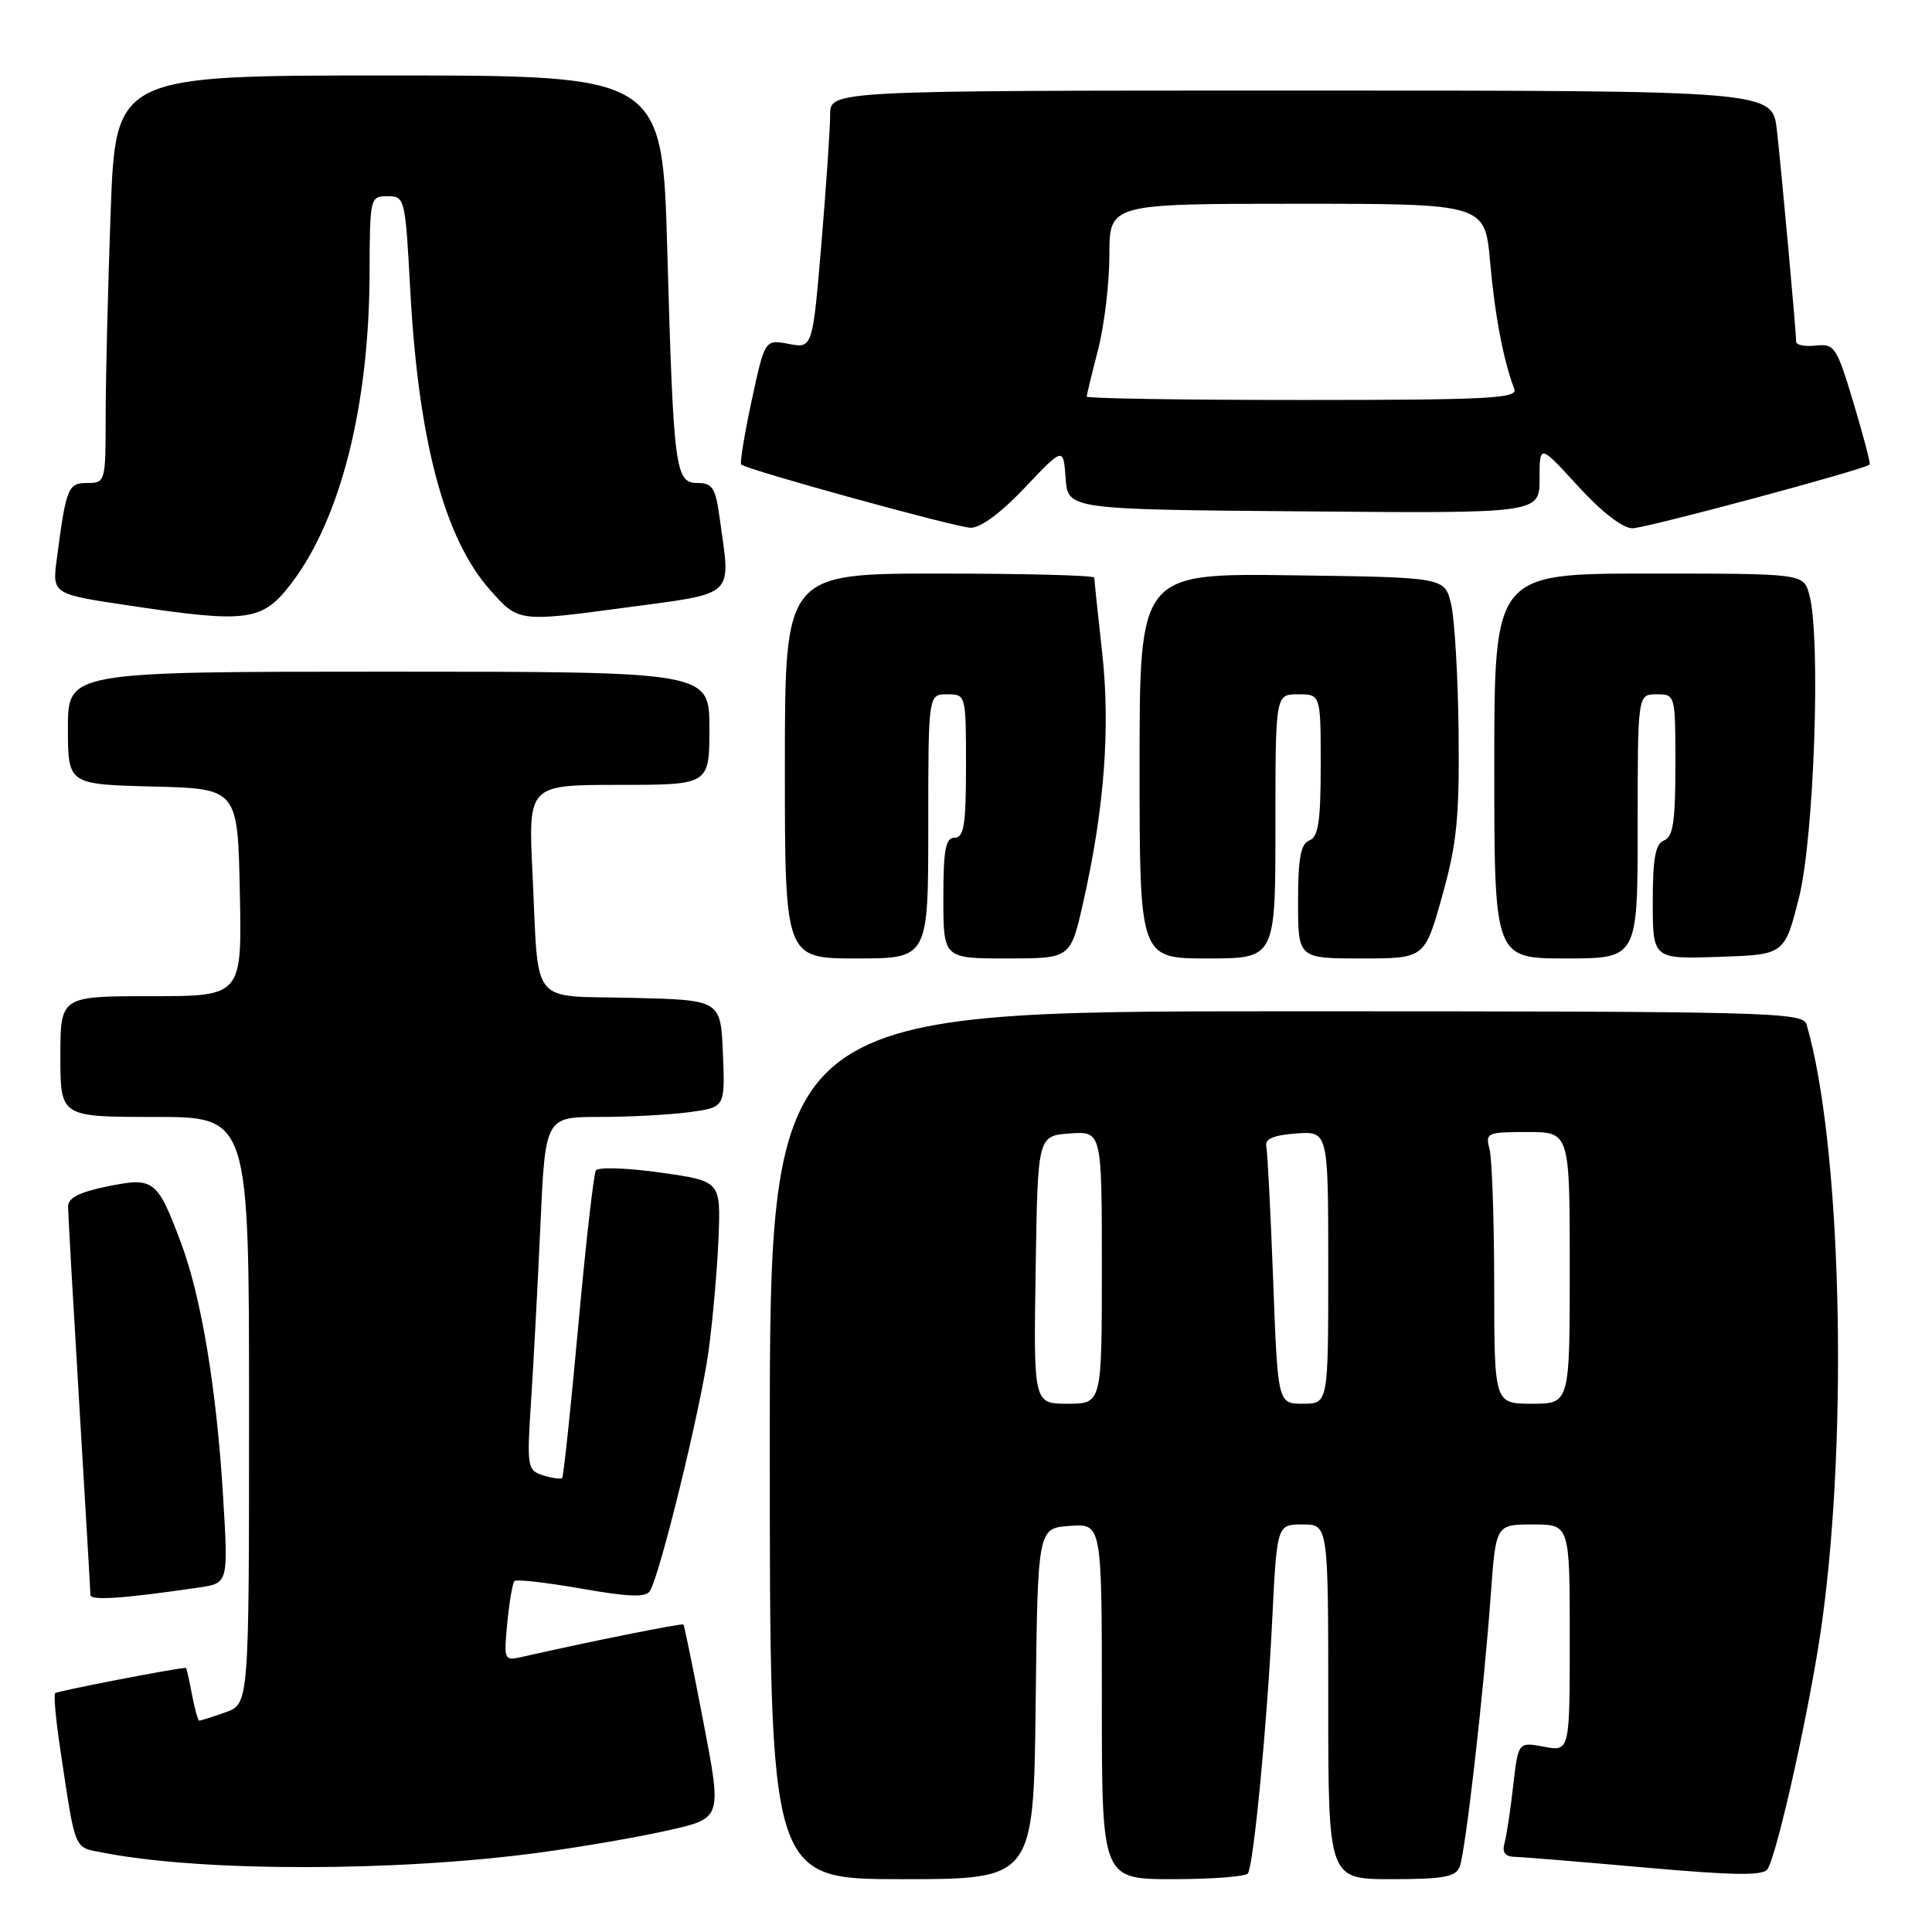 <?xml version="1.0" encoding="UTF-8" standalone="no"?>
<!DOCTYPE svg PUBLIC "-//W3C//DTD SVG 1.1//EN" "http://www.w3.org/Graphics/SVG/1.1/DTD/svg11.dtd" >
<svg xmlns="http://www.w3.org/2000/svg" xmlns:xlink="http://www.w3.org/1999/xlink" version="1.1" viewBox="0 0 256 256">
 <g >
 <path fill="currentColor"
d=" M 137.23 225.75 C 137.50 202.50 137.50 202.50 141.75 202.19 C 146.00 201.89 146.00 201.89 146.00 225.44 C 146.00 249.00 146.00 249.00 155.44 249.00 C 160.63 249.00 165.10 248.65 165.36 248.23 C 166.12 247.00 167.89 228.58 168.57 214.75 C 169.20 202.00 169.20 202.00 172.60 202.00 C 176.00 202.00 176.00 202.00 176.00 225.50 C 176.00 249.00 176.00 249.00 184.39 249.00 C 191.29 249.00 192.90 248.70 193.42 247.34 C 194.19 245.35 196.61 224.15 197.54 211.25 C 198.21 202.00 198.21 202.00 203.11 202.00 C 208.00 202.00 208.00 202.00 208.00 217.05 C 208.00 232.09 208.00 232.09 204.58 231.45 C 201.17 230.81 201.17 230.81 200.50 236.65 C 200.14 239.87 199.62 243.29 199.35 244.25 C 199.02 245.45 199.44 246.01 200.68 246.04 C 201.68 246.06 209.47 246.70 217.99 247.46 C 229.79 248.51 233.65 248.56 234.21 247.67 C 235.56 245.50 239.99 225.46 241.43 214.94 C 244.95 189.44 243.96 151.42 239.38 135.75 C 238.90 134.11 234.74 134.00 170.43 134.00 C 102.00 134.00 102.00 134.00 102.00 191.50 C 102.00 249.00 102.00 249.00 119.48 249.00 C 136.96 249.00 136.96 249.00 137.23 225.75 Z  M 71.61 245.46 C 77.17 244.71 84.85 243.38 88.68 242.50 C 95.65 240.92 95.65 240.92 93.21 228.21 C 91.87 221.22 90.68 215.39 90.56 215.26 C 90.38 215.05 77.91 217.56 69.12 219.56 C 66.80 220.09 66.75 219.96 67.22 215.03 C 67.49 212.24 67.92 209.75 68.17 209.49 C 68.43 209.24 72.41 209.69 77.02 210.50 C 83.34 211.61 85.57 211.69 86.12 210.81 C 87.47 208.63 92.87 186.52 93.89 179.00 C 94.45 174.88 95.04 168.12 95.21 164.00 C 95.50 156.50 95.50 156.50 87.50 155.37 C 83.10 154.75 79.26 154.63 78.96 155.09 C 78.66 155.56 77.61 164.84 76.62 175.72 C 75.63 186.60 74.67 195.65 74.49 195.84 C 74.30 196.03 73.17 195.87 71.96 195.49 C 69.87 194.82 69.80 194.43 70.37 185.65 C 70.70 180.62 71.26 170.09 71.61 162.25 C 72.26 148.00 72.26 148.00 79.49 148.00 C 83.47 148.00 88.83 147.71 91.40 147.36 C 96.08 146.72 96.08 146.72 95.79 139.61 C 95.50 132.50 95.50 132.50 83.76 132.22 C 70.03 131.89 71.42 133.63 70.56 115.75 C 69.99 104.00 69.99 104.00 82.00 104.00 C 94.00 104.00 94.00 104.00 94.00 96.50 C 94.00 89.00 94.00 89.00 51.50 89.00 C 9.00 89.00 9.00 89.00 9.00 96.47 C 9.00 103.93 9.00 103.93 20.25 104.22 C 31.50 104.50 31.50 104.50 31.78 118.25 C 32.06 132.00 32.06 132.00 20.03 132.00 C 8.00 132.00 8.00 132.00 8.00 140.00 C 8.00 148.00 8.00 148.00 20.50 148.00 C 33.00 148.00 33.00 148.00 33.00 186.90 C 33.00 225.80 33.00 225.80 29.85 226.90 C 28.12 227.51 26.56 228.00 26.40 228.00 C 26.23 228.00 25.80 226.43 25.43 224.50 C 25.07 222.57 24.71 221.00 24.64 221.00 C 23.40 221.01 7.60 224.07 7.31 224.35 C 7.10 224.57 7.39 227.84 7.96 231.62 C 10.07 245.63 9.69 244.72 13.78 245.51 C 26.83 248.05 52.76 248.03 71.61 245.46 Z  M 26.38 210.35 C 30.26 209.78 30.26 209.78 29.55 198.14 C 28.69 184.00 26.68 171.90 24.00 164.73 C 20.84 156.29 20.40 155.95 14.25 157.20 C 10.51 157.96 9.00 158.73 9.02 159.88 C 9.02 160.77 9.69 172.53 10.50 186.00 C 11.31 199.47 11.98 210.88 11.98 211.34 C 12.00 212.12 16.34 211.82 26.38 210.35 Z  M 123.00 109.50 C 123.00 92.00 123.00 92.00 125.50 92.00 C 127.99 92.00 128.00 92.03 128.00 101.50 C 128.00 109.28 127.73 111.00 126.50 111.00 C 125.29 111.00 125.00 112.56 125.00 119.00 C 125.00 127.00 125.00 127.00 133.42 127.00 C 141.84 127.00 141.84 127.00 143.49 119.75 C 146.33 107.27 147.16 96.43 146.03 86.34 C 145.46 81.25 145.00 76.84 145.00 76.54 C 145.00 76.24 135.78 76.00 124.50 76.00 C 104.00 76.00 104.00 76.00 104.00 101.50 C 104.00 127.00 104.00 127.00 113.50 127.00 C 123.00 127.00 123.00 127.00 123.00 109.50 Z  M 169.00 109.50 C 169.00 92.00 169.00 92.00 172.00 92.00 C 175.00 92.00 175.00 92.00 175.00 101.39 C 175.00 108.82 174.69 110.91 173.50 111.36 C 172.35 111.80 172.00 113.70 172.00 119.47 C 172.00 127.00 172.00 127.00 180.39 127.00 C 188.78 127.00 188.78 127.00 191.09 118.75 C 193.04 111.81 193.39 108.35 193.27 97.00 C 193.19 89.58 192.74 81.92 192.27 80.00 C 191.42 76.50 191.42 76.50 171.21 76.23 C 151.00 75.96 151.00 75.96 151.00 101.48 C 151.00 127.00 151.00 127.00 160.00 127.00 C 169.00 127.00 169.00 127.00 169.00 109.50 Z  M 217.00 109.50 C 217.00 92.00 217.00 92.00 219.50 92.00 C 221.99 92.00 222.00 92.04 222.00 101.39 C 222.00 108.82 221.69 110.91 220.50 111.36 C 219.35 111.80 219.00 113.70 219.00 119.51 C 219.00 127.08 219.00 127.08 227.73 126.79 C 236.46 126.50 236.46 126.50 238.36 119.00 C 240.39 111.05 241.30 84.34 239.73 78.75 C 238.96 76.00 238.96 76.00 218.48 76.00 C 198.00 76.00 198.00 76.00 198.00 101.50 C 198.00 127.00 198.00 127.00 207.50 127.00 C 217.00 127.00 217.00 127.00 217.00 109.50 Z  M 38.62 77.28 C 45.14 68.72 48.91 53.78 48.97 36.25 C 49.00 26.17 49.04 26.00 51.35 26.00 C 53.64 26.00 53.70 26.25 54.35 38.25 C 55.42 58.31 58.87 71.34 64.91 78.14 C 68.69 82.41 68.69 82.41 82.35 80.58 C 97.78 78.50 96.83 79.37 95.36 68.64 C 94.82 64.67 94.40 64.00 92.45 64.00 C 89.46 64.00 89.25 62.37 88.42 33.25 C 87.77 10.00 87.77 10.00 51.54 10.00 C 15.32 10.00 15.32 10.00 14.66 28.16 C 14.30 38.15 14.00 50.30 14.00 55.16 C 14.00 63.85 13.96 64.00 11.58 64.00 C 9.00 64.00 8.77 64.57 7.52 74.11 C 6.92 78.72 6.92 78.72 17.21 80.25 C 32.87 82.60 34.78 82.33 38.62 77.28 Z  M 135.80 64.61 C 140.90 59.23 140.90 59.23 141.20 63.36 C 141.50 67.50 141.50 67.50 172.75 67.76 C 204.00 68.03 204.00 68.03 204.00 63.43 C 204.00 58.84 204.00 58.84 209.10 64.42 C 212.21 67.83 215.02 70.00 216.31 70.00 C 218.06 70.00 246.96 62.24 247.74 61.56 C 247.88 61.44 246.92 57.78 245.61 53.42 C 243.38 45.97 243.08 45.52 240.62 45.79 C 239.18 45.95 238.00 45.72 238.00 45.29 C 238.00 43.95 236.07 22.80 235.45 17.25 C 234.86 12.00 234.86 12.00 172.43 12.00 C 110.00 12.00 110.00 12.00 110.00 15.20 C 110.00 16.96 109.48 24.64 108.84 32.28 C 107.67 46.16 107.67 46.16 104.51 45.57 C 101.35 44.97 101.35 44.97 99.60 53.08 C 98.64 57.54 98.02 61.35 98.21 61.55 C 98.90 62.23 126.53 69.85 128.60 69.93 C 129.91 69.97 132.64 67.96 135.80 64.61 Z  M 137.23 168.25 C 137.50 150.50 137.50 150.50 141.75 150.19 C 146.00 149.89 146.00 149.89 146.00 167.94 C 146.00 186.00 146.00 186.00 141.48 186.00 C 136.95 186.00 136.95 186.00 137.23 168.25 Z  M 168.70 169.62 C 168.36 160.61 167.95 152.63 167.79 151.87 C 167.59 150.91 168.78 150.41 171.75 150.19 C 176.00 149.89 176.00 149.89 176.00 167.94 C 176.00 186.00 176.00 186.00 172.66 186.00 C 169.31 186.00 169.31 186.00 168.70 169.62 Z  M 197.99 170.25 C 197.98 161.59 197.70 153.49 197.37 152.25 C 196.80 150.11 197.05 150.00 202.38 150.00 C 208.00 150.00 208.00 150.00 208.00 168.00 C 208.00 186.00 208.00 186.00 203.00 186.00 C 198.00 186.00 198.00 186.00 197.99 170.25 Z  M 144.00 52.55 C 144.00 52.30 144.68 49.51 145.50 46.34 C 146.32 43.17 147.00 37.52 147.00 33.79 C 147.00 27.00 147.00 27.00 171.88 27.00 C 196.77 27.00 196.77 27.00 197.45 34.75 C 198.08 41.82 199.22 47.81 200.66 51.56 C 201.13 52.79 197.07 53.00 172.61 53.00 C 156.87 53.00 144.00 52.80 144.00 52.55 Z "/>
</g>
</svg>